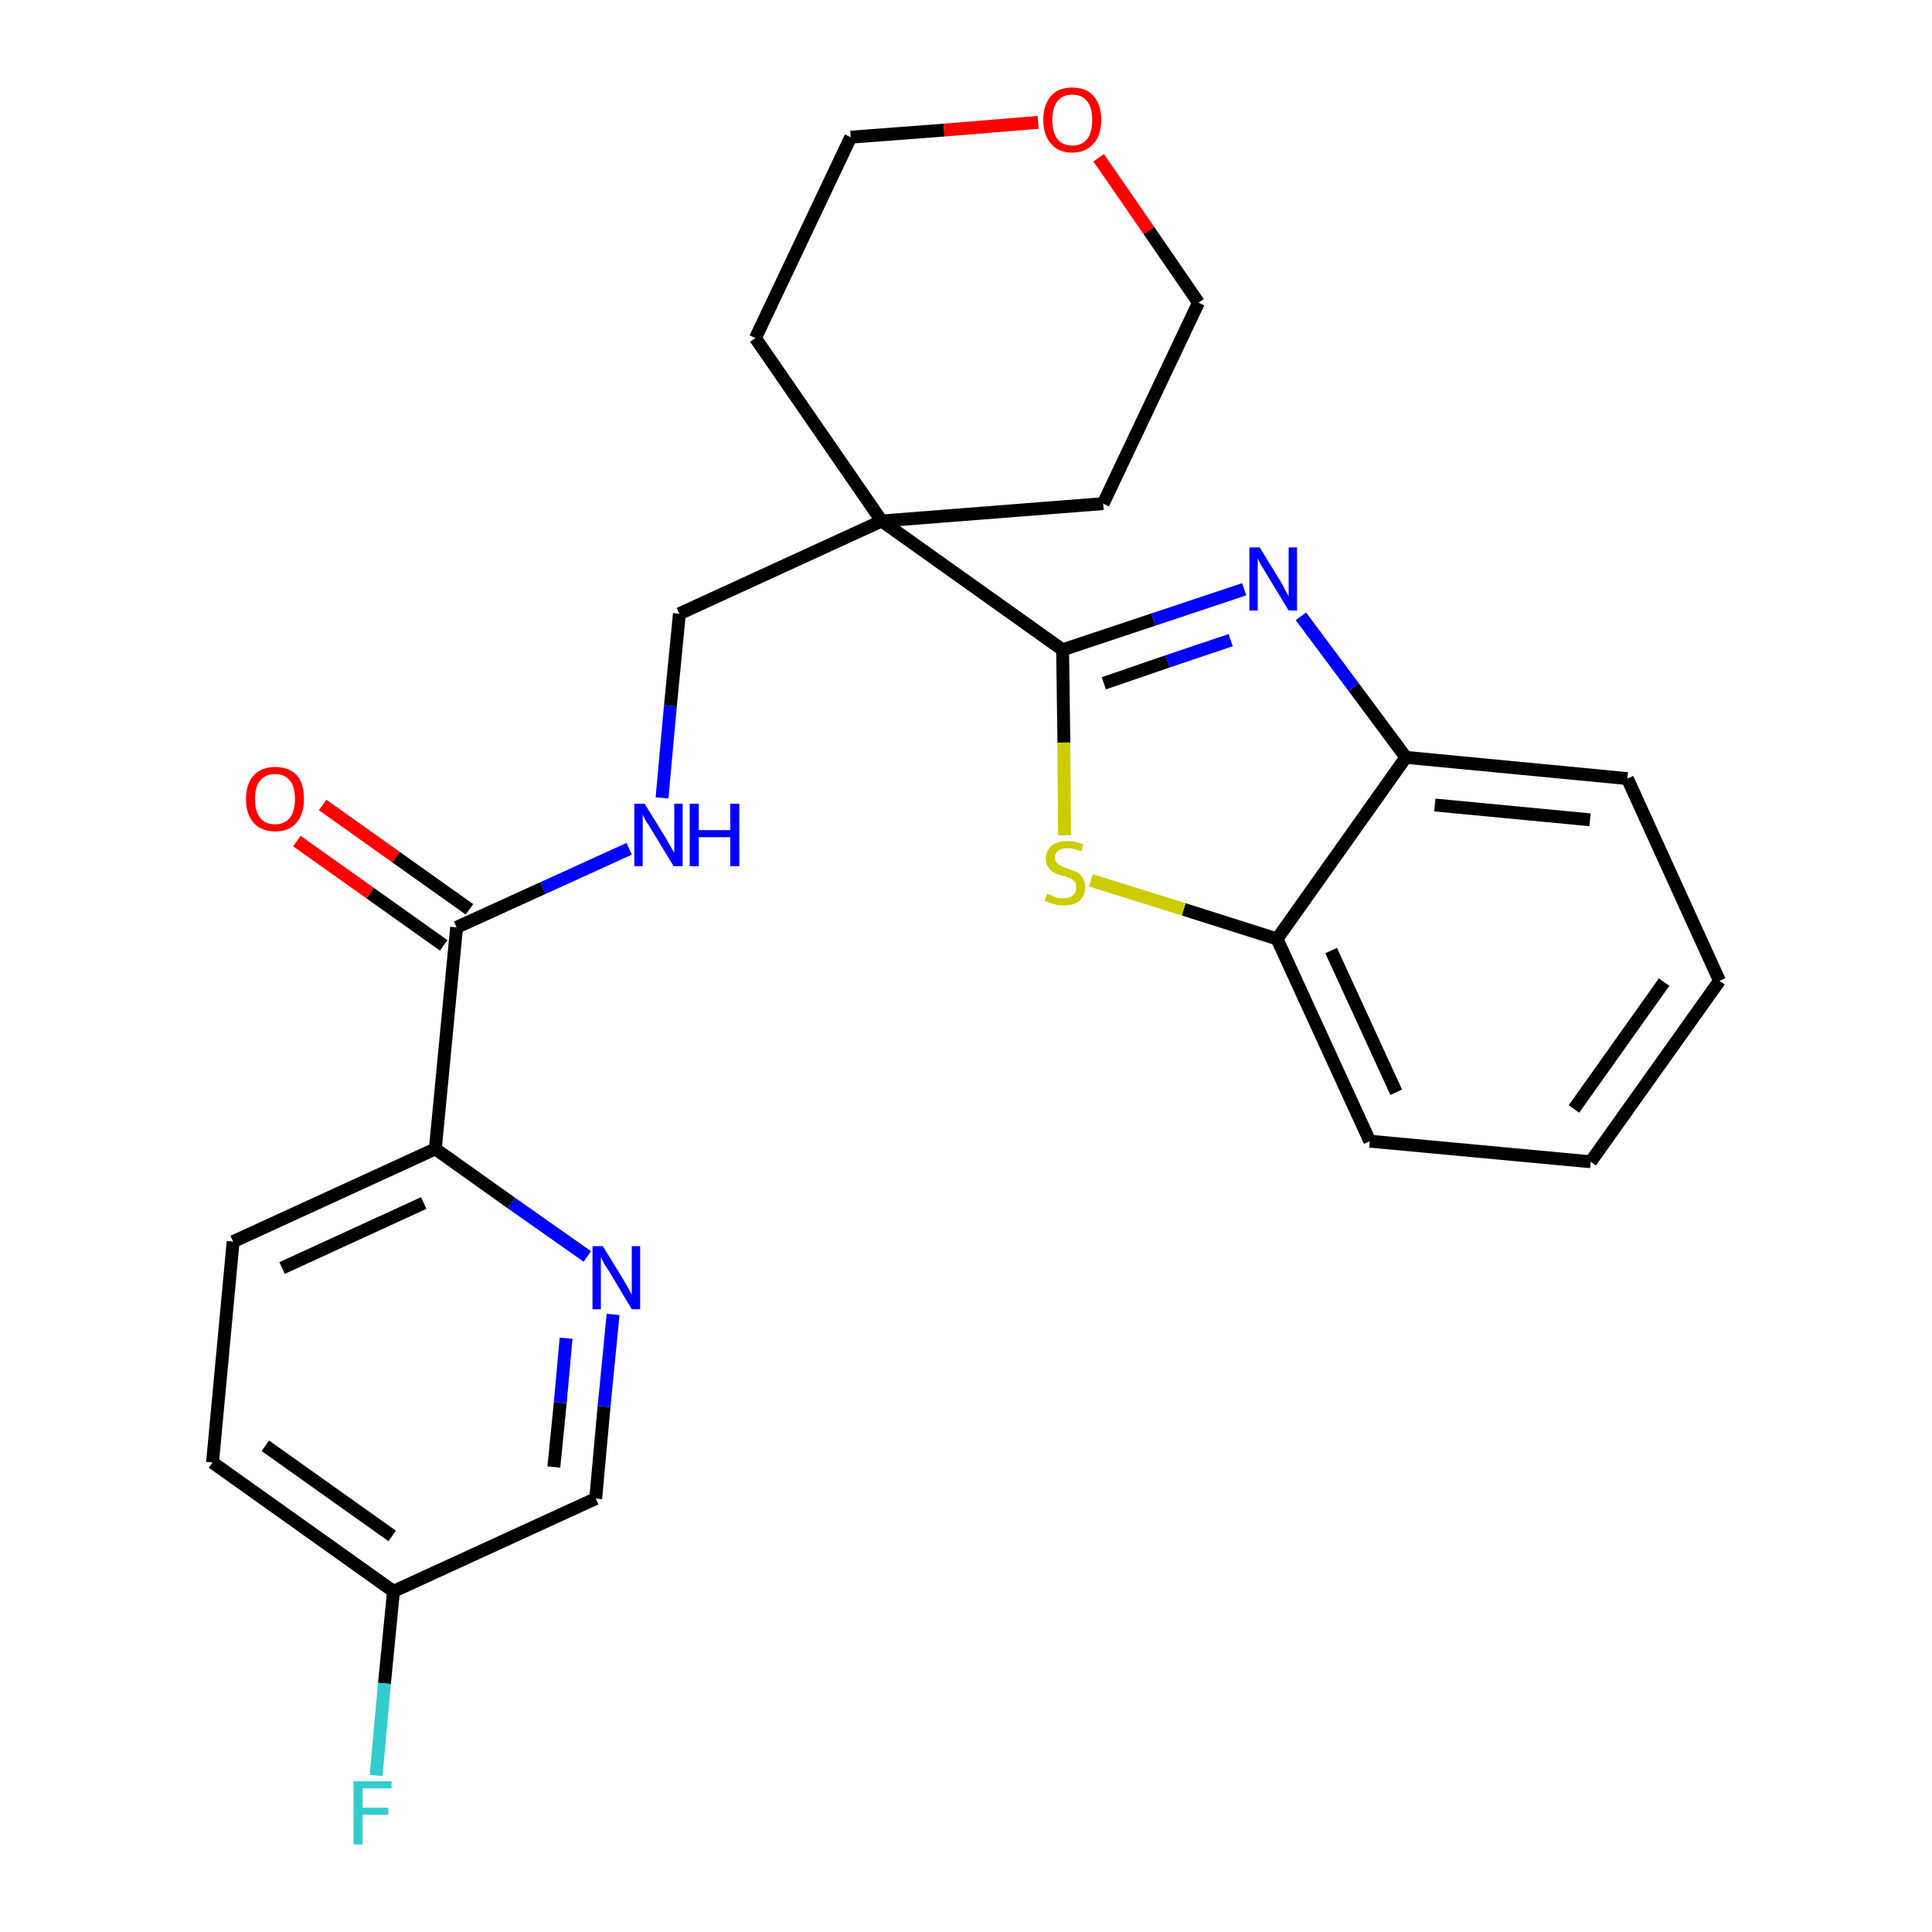 <?xml version='1.0' encoding='iso-8859-1'?>
<svg version='1.1' baseProfile='full'
              xmlns='http://www.w3.org/2000/svg'
                      xmlns:rdkit='http://www.rdkit.org/xml'
                      xmlns:xlink='http://www.w3.org/1999/xlink'
                  xml:space='preserve'
width='300px' height='300px' viewBox='0 0 300 300'>
<!-- END OF HEADER -->
<path class='bond-0 atom-0 atom-1' d='M 46.1,130.6 L 57.5,138.7' style='fill:none;fill-rule:evenodd;stroke:#FF0000;stroke-width:2.0px;stroke-linecap:butt;stroke-linejoin:miter;stroke-opacity:1' />
<path class='bond-0 atom-0 atom-1' d='M 57.5,138.7 L 68.9,146.8' style='fill:none;fill-rule:evenodd;stroke:#000000;stroke-width:2.0px;stroke-linecap:butt;stroke-linejoin:miter;stroke-opacity:1' />
<path class='bond-0 atom-0 atom-1' d='M 50.1,125.0 L 61.5,133.1' style='fill:none;fill-rule:evenodd;stroke:#FF0000;stroke-width:2.0px;stroke-linecap:butt;stroke-linejoin:miter;stroke-opacity:1' />
<path class='bond-0 atom-0 atom-1' d='M 61.5,133.1 L 72.9,141.2' style='fill:none;fill-rule:evenodd;stroke:#000000;stroke-width:2.0px;stroke-linecap:butt;stroke-linejoin:miter;stroke-opacity:1' />
<path class='bond-1 atom-1 atom-2' d='M 70.9,144.0 L 84.3,137.9' style='fill:none;fill-rule:evenodd;stroke:#000000;stroke-width:2.0px;stroke-linecap:butt;stroke-linejoin:miter;stroke-opacity:1' />
<path class='bond-1 atom-1 atom-2' d='M 84.3,137.9 L 97.7,131.8' style='fill:none;fill-rule:evenodd;stroke:#0000FF;stroke-width:2.0px;stroke-linecap:butt;stroke-linejoin:miter;stroke-opacity:1' />
<path class='bond-18 atom-1 atom-19' d='M 70.9,144.0 L 67.6,178.4' style='fill:none;fill-rule:evenodd;stroke:#000000;stroke-width:2.0px;stroke-linecap:butt;stroke-linejoin:miter;stroke-opacity:1' />
<path class='bond-2 atom-2 atom-3' d='M 102.8,123.9 L 104.1,109.6' style='fill:none;fill-rule:evenodd;stroke:#0000FF;stroke-width:2.0px;stroke-linecap:butt;stroke-linejoin:miter;stroke-opacity:1' />
<path class='bond-2 atom-2 atom-3' d='M 104.1,109.6 L 105.5,95.3' style='fill:none;fill-rule:evenodd;stroke:#000000;stroke-width:2.0px;stroke-linecap:butt;stroke-linejoin:miter;stroke-opacity:1' />
<path class='bond-3 atom-3 atom-4' d='M 105.5,95.3 L 136.9,80.9' style='fill:none;fill-rule:evenodd;stroke:#000000;stroke-width:2.0px;stroke-linecap:butt;stroke-linejoin:miter;stroke-opacity:1' />
<path class='bond-4 atom-4 atom-5' d='M 136.9,80.9 L 165.0,100.9' style='fill:none;fill-rule:evenodd;stroke:#000000;stroke-width:2.0px;stroke-linecap:butt;stroke-linejoin:miter;stroke-opacity:1' />
<path class='bond-13 atom-4 atom-14' d='M 136.9,80.9 L 117.3,52.5' style='fill:none;fill-rule:evenodd;stroke:#000000;stroke-width:2.0px;stroke-linecap:butt;stroke-linejoin:miter;stroke-opacity:1' />
<path class='bond-25 atom-18 atom-4' d='M 171.3,78.2 L 136.9,80.9' style='fill:none;fill-rule:evenodd;stroke:#000000;stroke-width:2.0px;stroke-linecap:butt;stroke-linejoin:miter;stroke-opacity:1' />
<path class='bond-5 atom-5 atom-6' d='M 165.0,100.9 L 179.1,96.2' style='fill:none;fill-rule:evenodd;stroke:#000000;stroke-width:2.0px;stroke-linecap:butt;stroke-linejoin:miter;stroke-opacity:1' />
<path class='bond-5 atom-5 atom-6' d='M 179.1,96.2 L 193.2,91.5' style='fill:none;fill-rule:evenodd;stroke:#0000FF;stroke-width:2.0px;stroke-linecap:butt;stroke-linejoin:miter;stroke-opacity:1' />
<path class='bond-5 atom-5 atom-6' d='M 171.4,106.1 L 181.3,102.7' style='fill:none;fill-rule:evenodd;stroke:#000000;stroke-width:2.0px;stroke-linecap:butt;stroke-linejoin:miter;stroke-opacity:1' />
<path class='bond-5 atom-5 atom-6' d='M 181.3,102.7 L 191.1,99.4' style='fill:none;fill-rule:evenodd;stroke:#0000FF;stroke-width:2.0px;stroke-linecap:butt;stroke-linejoin:miter;stroke-opacity:1' />
<path class='bond-27 atom-13 atom-5' d='M 165.3,129.7 L 165.2,115.3' style='fill:none;fill-rule:evenodd;stroke:#CCCC00;stroke-width:2.0px;stroke-linecap:butt;stroke-linejoin:miter;stroke-opacity:1' />
<path class='bond-27 atom-13 atom-5' d='M 165.2,115.3 L 165.0,100.9' style='fill:none;fill-rule:evenodd;stroke:#000000;stroke-width:2.0px;stroke-linecap:butt;stroke-linejoin:miter;stroke-opacity:1' />
<path class='bond-6 atom-6 atom-7' d='M 202.0,95.7 L 210.2,106.7' style='fill:none;fill-rule:evenodd;stroke:#0000FF;stroke-width:2.0px;stroke-linecap:butt;stroke-linejoin:miter;stroke-opacity:1' />
<path class='bond-6 atom-6 atom-7' d='M 210.2,106.7 L 218.3,117.6' style='fill:none;fill-rule:evenodd;stroke:#000000;stroke-width:2.0px;stroke-linecap:butt;stroke-linejoin:miter;stroke-opacity:1' />
<path class='bond-7 atom-7 atom-8' d='M 218.3,117.6 L 252.7,120.9' style='fill:none;fill-rule:evenodd;stroke:#000000;stroke-width:2.0px;stroke-linecap:butt;stroke-linejoin:miter;stroke-opacity:1' />
<path class='bond-7 atom-7 atom-8' d='M 222.8,125.0 L 246.9,127.3' style='fill:none;fill-rule:evenodd;stroke:#000000;stroke-width:2.0px;stroke-linecap:butt;stroke-linejoin:miter;stroke-opacity:1' />
<path class='bond-28 atom-12 atom-7' d='M 198.3,145.8 L 218.3,117.6' style='fill:none;fill-rule:evenodd;stroke:#000000;stroke-width:2.0px;stroke-linecap:butt;stroke-linejoin:miter;stroke-opacity:1' />
<path class='bond-8 atom-8 atom-9' d='M 252.7,120.9 L 267.0,152.3' style='fill:none;fill-rule:evenodd;stroke:#000000;stroke-width:2.0px;stroke-linecap:butt;stroke-linejoin:miter;stroke-opacity:1' />
<path class='bond-9 atom-9 atom-10' d='M 267.0,152.3 L 247.0,180.4' style='fill:none;fill-rule:evenodd;stroke:#000000;stroke-width:2.0px;stroke-linecap:butt;stroke-linejoin:miter;stroke-opacity:1' />
<path class='bond-9 atom-9 atom-10' d='M 258.4,152.5 L 244.4,172.2' style='fill:none;fill-rule:evenodd;stroke:#000000;stroke-width:2.0px;stroke-linecap:butt;stroke-linejoin:miter;stroke-opacity:1' />
<path class='bond-10 atom-10 atom-11' d='M 247.0,180.4 L 212.7,177.2' style='fill:none;fill-rule:evenodd;stroke:#000000;stroke-width:2.0px;stroke-linecap:butt;stroke-linejoin:miter;stroke-opacity:1' />
<path class='bond-11 atom-11 atom-12' d='M 212.7,177.2 L 198.3,145.8' style='fill:none;fill-rule:evenodd;stroke:#000000;stroke-width:2.0px;stroke-linecap:butt;stroke-linejoin:miter;stroke-opacity:1' />
<path class='bond-11 atom-11 atom-12' d='M 216.8,169.6 L 206.7,147.6' style='fill:none;fill-rule:evenodd;stroke:#000000;stroke-width:2.0px;stroke-linecap:butt;stroke-linejoin:miter;stroke-opacity:1' />
<path class='bond-12 atom-12 atom-13' d='M 198.3,145.8 L 183.8,141.2' style='fill:none;fill-rule:evenodd;stroke:#000000;stroke-width:2.0px;stroke-linecap:butt;stroke-linejoin:miter;stroke-opacity:1' />
<path class='bond-12 atom-12 atom-13' d='M 183.8,141.2 L 169.4,136.7' style='fill:none;fill-rule:evenodd;stroke:#CCCC00;stroke-width:2.0px;stroke-linecap:butt;stroke-linejoin:miter;stroke-opacity:1' />
<path class='bond-14 atom-14 atom-15' d='M 117.3,52.5 L 132.1,21.3' style='fill:none;fill-rule:evenodd;stroke:#000000;stroke-width:2.0px;stroke-linecap:butt;stroke-linejoin:miter;stroke-opacity:1' />
<path class='bond-15 atom-15 atom-16' d='M 132.1,21.3 L 146.6,20.2' style='fill:none;fill-rule:evenodd;stroke:#000000;stroke-width:2.0px;stroke-linecap:butt;stroke-linejoin:miter;stroke-opacity:1' />
<path class='bond-15 atom-15 atom-16' d='M 146.6,20.2 L 161.2,19.0' style='fill:none;fill-rule:evenodd;stroke:#FF0000;stroke-width:2.0px;stroke-linecap:butt;stroke-linejoin:miter;stroke-opacity:1' />
<path class='bond-16 atom-16 atom-17' d='M 170.6,24.5 L 178.4,35.8' style='fill:none;fill-rule:evenodd;stroke:#FF0000;stroke-width:2.0px;stroke-linecap:butt;stroke-linejoin:miter;stroke-opacity:1' />
<path class='bond-16 atom-16 atom-17' d='M 178.4,35.8 L 186.1,47.0' style='fill:none;fill-rule:evenodd;stroke:#000000;stroke-width:2.0px;stroke-linecap:butt;stroke-linejoin:miter;stroke-opacity:1' />
<path class='bond-17 atom-17 atom-18' d='M 186.1,47.0 L 171.3,78.2' style='fill:none;fill-rule:evenodd;stroke:#000000;stroke-width:2.0px;stroke-linecap:butt;stroke-linejoin:miter;stroke-opacity:1' />
<path class='bond-19 atom-19 atom-20' d='M 67.6,178.4 L 36.2,192.8' style='fill:none;fill-rule:evenodd;stroke:#000000;stroke-width:2.0px;stroke-linecap:butt;stroke-linejoin:miter;stroke-opacity:1' />
<path class='bond-19 atom-19 atom-20' d='M 65.8,186.8 L 43.8,196.9' style='fill:none;fill-rule:evenodd;stroke:#000000;stroke-width:2.0px;stroke-linecap:butt;stroke-linejoin:miter;stroke-opacity:1' />
<path class='bond-26 atom-25 atom-19' d='M 91.2,195.1 L 79.4,186.8' style='fill:none;fill-rule:evenodd;stroke:#0000FF;stroke-width:2.0px;stroke-linecap:butt;stroke-linejoin:miter;stroke-opacity:1' />
<path class='bond-26 atom-25 atom-19' d='M 79.4,186.8 L 67.6,178.4' style='fill:none;fill-rule:evenodd;stroke:#000000;stroke-width:2.0px;stroke-linecap:butt;stroke-linejoin:miter;stroke-opacity:1' />
<path class='bond-20 atom-20 atom-21' d='M 36.2,192.8 L 33.0,227.1' style='fill:none;fill-rule:evenodd;stroke:#000000;stroke-width:2.0px;stroke-linecap:butt;stroke-linejoin:miter;stroke-opacity:1' />
<path class='bond-21 atom-21 atom-22' d='M 33.0,227.1 L 61.1,247.1' style='fill:none;fill-rule:evenodd;stroke:#000000;stroke-width:2.0px;stroke-linecap:butt;stroke-linejoin:miter;stroke-opacity:1' />
<path class='bond-21 atom-21 atom-22' d='M 41.2,224.5 L 60.9,238.5' style='fill:none;fill-rule:evenodd;stroke:#000000;stroke-width:2.0px;stroke-linecap:butt;stroke-linejoin:miter;stroke-opacity:1' />
<path class='bond-22 atom-22 atom-23' d='M 61.1,247.1 L 59.7,261.4' style='fill:none;fill-rule:evenodd;stroke:#000000;stroke-width:2.0px;stroke-linecap:butt;stroke-linejoin:miter;stroke-opacity:1' />
<path class='bond-22 atom-22 atom-23' d='M 59.7,261.4 L 58.4,275.7' style='fill:none;fill-rule:evenodd;stroke:#33CCCC;stroke-width:2.0px;stroke-linecap:butt;stroke-linejoin:miter;stroke-opacity:1' />
<path class='bond-23 atom-22 atom-24' d='M 61.1,247.1 L 92.5,232.7' style='fill:none;fill-rule:evenodd;stroke:#000000;stroke-width:2.0px;stroke-linecap:butt;stroke-linejoin:miter;stroke-opacity:1' />
<path class='bond-24 atom-24 atom-25' d='M 92.5,232.7 L 93.8,218.4' style='fill:none;fill-rule:evenodd;stroke:#000000;stroke-width:2.0px;stroke-linecap:butt;stroke-linejoin:miter;stroke-opacity:1' />
<path class='bond-24 atom-24 atom-25' d='M 93.8,218.4 L 95.2,204.1' style='fill:none;fill-rule:evenodd;stroke:#0000FF;stroke-width:2.0px;stroke-linecap:butt;stroke-linejoin:miter;stroke-opacity:1' />
<path class='bond-24 atom-24 atom-25' d='M 86.0,227.8 L 87.0,217.8' style='fill:none;fill-rule:evenodd;stroke:#000000;stroke-width:2.0px;stroke-linecap:butt;stroke-linejoin:miter;stroke-opacity:1' />
<path class='bond-24 atom-24 atom-25' d='M 87.0,217.8 L 87.9,207.8' style='fill:none;fill-rule:evenodd;stroke:#0000FF;stroke-width:2.0px;stroke-linecap:butt;stroke-linejoin:miter;stroke-opacity:1' />
<path  class='atom-0' d='M 38.2 124.1
Q 38.2 121.7, 39.4 120.4
Q 40.6 119.1, 42.7 119.1
Q 44.9 119.1, 46.1 120.4
Q 47.2 121.7, 47.2 124.1
Q 47.2 126.4, 46.0 127.8
Q 44.9 129.1, 42.7 129.1
Q 40.6 129.1, 39.4 127.8
Q 38.2 126.4, 38.2 124.1
M 42.7 128.0
Q 44.2 128.0, 45.0 127.0
Q 45.8 126.0, 45.8 124.1
Q 45.8 122.1, 45.0 121.2
Q 44.2 120.2, 42.7 120.2
Q 41.2 120.2, 40.4 121.2
Q 39.6 122.1, 39.6 124.1
Q 39.6 126.0, 40.4 127.0
Q 41.2 128.0, 42.7 128.0
' fill='#FF0000'/>
<path  class='atom-2' d='M 100.1 124.8
L 103.3 130.0
Q 103.6 130.5, 104.1 131.4
Q 104.6 132.3, 104.7 132.4
L 104.7 124.8
L 106.0 124.8
L 106.0 134.5
L 104.6 134.5
L 101.2 128.9
Q 100.8 128.2, 100.3 127.5
Q 99.9 126.7, 99.8 126.5
L 99.8 134.5
L 98.5 134.5
L 98.5 124.8
L 100.1 124.8
' fill='#0000FF'/>
<path  class='atom-2' d='M 107.1 124.8
L 108.5 124.8
L 108.5 128.9
L 113.4 128.9
L 113.4 124.8
L 114.8 124.8
L 114.8 134.5
L 113.4 134.5
L 113.4 130.0
L 108.5 130.0
L 108.5 134.5
L 107.1 134.5
L 107.1 124.8
' fill='#0000FF'/>
<path  class='atom-6' d='M 195.6 85.0
L 198.8 90.2
Q 199.1 90.7, 199.6 91.7
Q 200.1 92.6, 200.1 92.6
L 200.1 85.0
L 201.4 85.0
L 201.4 94.8
L 200.1 94.8
L 196.7 89.2
Q 196.3 88.5, 195.8 87.7
Q 195.4 87.0, 195.3 86.7
L 195.3 94.8
L 194.0 94.8
L 194.0 85.0
L 195.6 85.0
' fill='#0000FF'/>
<path  class='atom-13' d='M 162.6 138.8
Q 162.7 138.8, 163.2 139.0
Q 163.6 139.2, 164.1 139.4
Q 164.6 139.5, 165.1 139.5
Q 166.1 139.5, 166.6 139.0
Q 167.1 138.6, 167.1 137.8
Q 167.1 137.2, 166.9 136.9
Q 166.6 136.6, 166.2 136.4
Q 165.8 136.2, 165.1 136.0
Q 164.2 135.8, 163.7 135.5
Q 163.2 135.3, 162.8 134.7
Q 162.4 134.2, 162.4 133.3
Q 162.4 132.1, 163.3 131.3
Q 164.1 130.6, 165.8 130.6
Q 166.9 130.6, 168.2 131.1
L 167.9 132.2
Q 166.7 131.7, 165.8 131.7
Q 164.9 131.7, 164.3 132.1
Q 163.8 132.5, 163.8 133.2
Q 163.8 133.7, 164.1 134.0
Q 164.4 134.3, 164.8 134.5
Q 165.2 134.7, 165.8 134.9
Q 166.7 135.2, 167.2 135.4
Q 167.7 135.7, 168.1 136.3
Q 168.5 136.8, 168.5 137.8
Q 168.5 139.1, 167.6 139.9
Q 166.7 140.6, 165.2 140.6
Q 164.3 140.6, 163.7 140.4
Q 163.0 140.2, 162.2 139.9
L 162.6 138.8
' fill='#CCCC00'/>
<path  class='atom-16' d='M 162.0 18.6
Q 162.0 16.3, 163.2 14.9
Q 164.3 13.6, 166.5 13.6
Q 168.7 13.6, 169.8 14.9
Q 171.0 16.3, 171.0 18.6
Q 171.0 21.0, 169.8 22.3
Q 168.6 23.7, 166.5 23.7
Q 164.3 23.7, 163.2 22.3
Q 162.0 21.0, 162.0 18.6
M 166.5 22.6
Q 168.0 22.6, 168.8 21.6
Q 169.6 20.6, 169.6 18.6
Q 169.6 16.7, 168.8 15.7
Q 168.0 14.7, 166.5 14.7
Q 165.0 14.7, 164.2 15.7
Q 163.4 16.7, 163.4 18.6
Q 163.4 20.6, 164.2 21.6
Q 165.0 22.6, 166.5 22.6
' fill='#FF0000'/>
<path  class='atom-23' d='M 54.9 276.6
L 60.8 276.6
L 60.8 277.7
L 56.3 277.7
L 56.3 280.7
L 60.3 280.7
L 60.3 281.8
L 56.3 281.8
L 56.3 286.4
L 54.9 286.4
L 54.9 276.6
' fill='#33CCCC'/>
<path  class='atom-25' d='M 93.6 193.5
L 96.8 198.7
Q 97.1 199.2, 97.6 200.1
Q 98.1 201.0, 98.1 201.1
L 98.1 193.5
L 99.4 193.5
L 99.4 203.3
L 98.1 203.3
L 94.7 197.6
Q 94.3 197.0, 93.8 196.2
Q 93.4 195.4, 93.3 195.2
L 93.3 203.3
L 92.0 203.3
L 92.0 193.5
L 93.6 193.5
' fill='#0000FF'/>
</svg>
